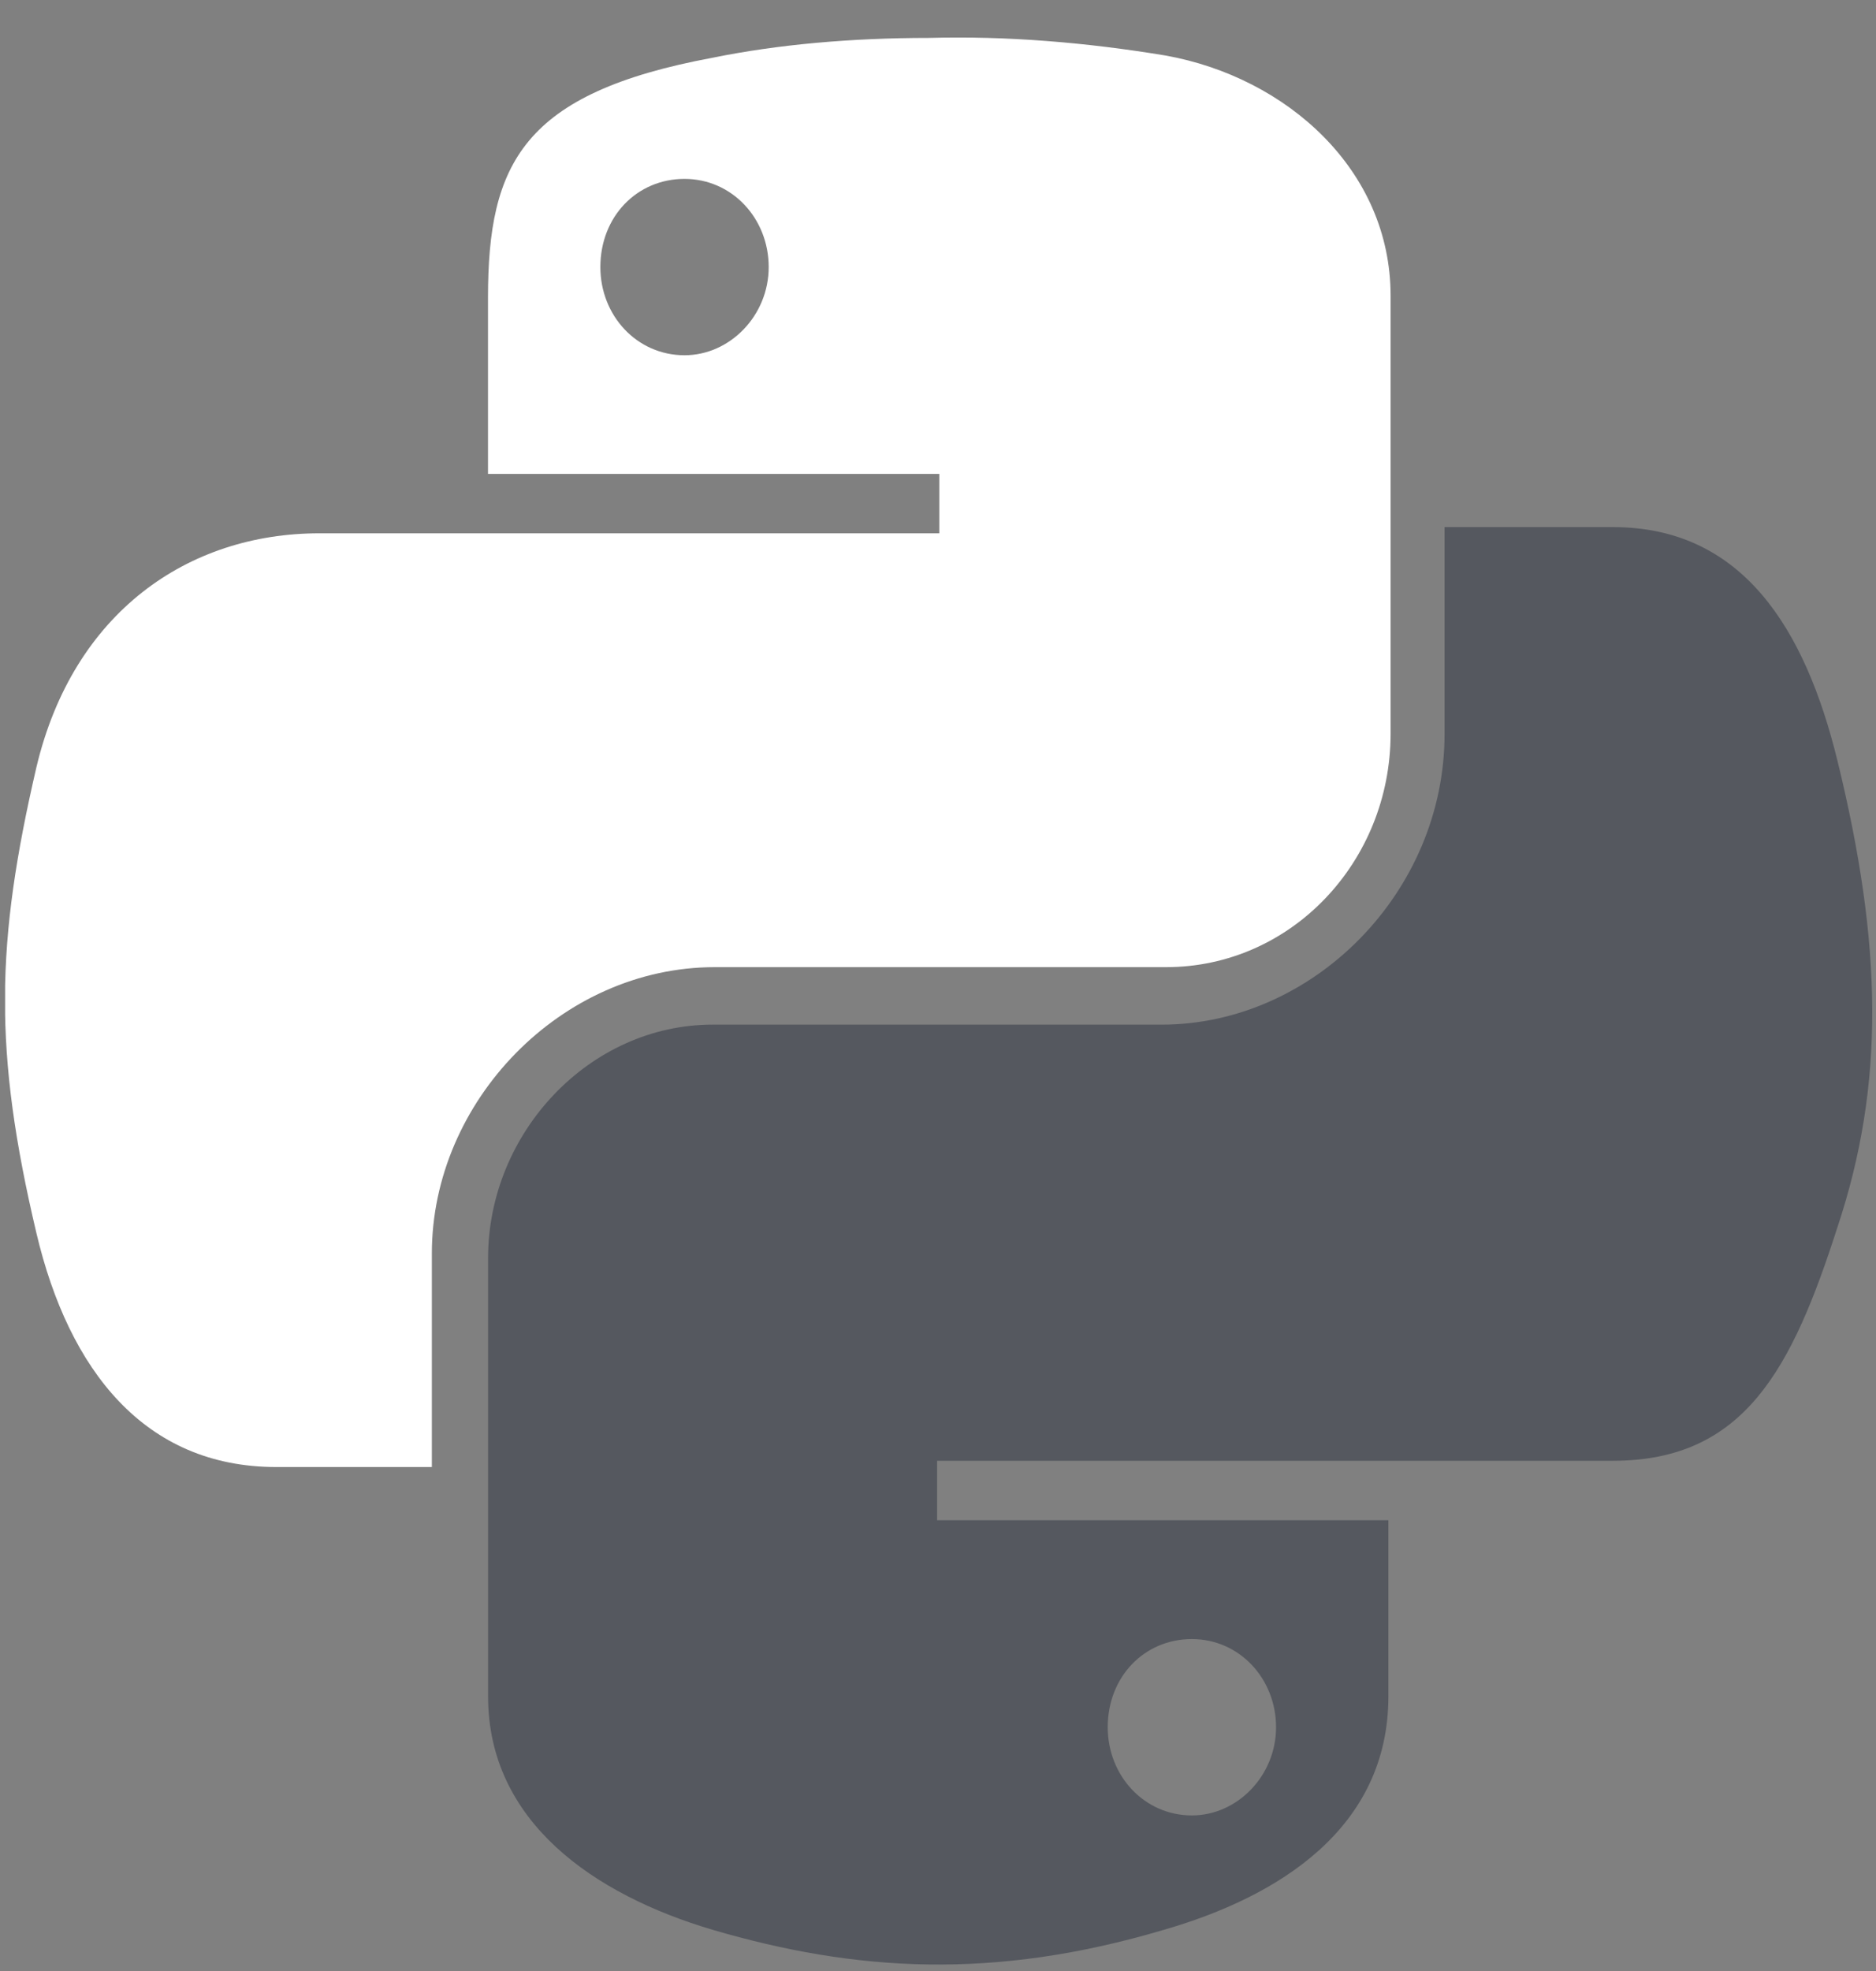 <svg width="40" height="42" viewBox="0 0 40 42" fill="none" xmlns="http://www.w3.org/2000/svg">
<rect x="0" y="0" width="40" height="42" fill="#808080" stroke="none"/>
<g clip-path="url(#clip0)">
<path d="M19.8 0.808C18.144 0.808 16.577 0.949 15.196 1.23C11.144 1.983 10.405 3.485 10.405 6.345V10.098H20.028V11.364H10.405H6.812C4.003 11.364 1.563 13.053 0.779 16.338C-0.094 20.092 -0.143 22.393 0.779 26.287C1.469 29.196 3.081 31.261 5.891 31.261H9.208V26.709C9.208 23.468 11.968 20.609 15.241 20.609H24.863C27.535 20.609 29.65 18.358 29.65 15.635V6.299C29.65 3.626 27.441 1.652 24.863 1.185C23.162 0.903 21.457 0.762 19.8 0.808ZM14.595 3.812C15.61 3.812 16.39 4.656 16.39 5.691C16.39 6.726 15.562 7.57 14.595 7.57C13.58 7.57 12.801 6.726 12.801 5.691C12.801 4.611 13.584 3.812 14.595 3.812Z" fill="white"/>
<path d="M30.801 11.274V15.639C30.801 19.02 27.991 21.834 24.768 21.834H15.194C12.571 21.834 10.407 24.135 10.407 26.808V36.148C10.407 38.821 12.665 40.373 15.194 41.122C18.235 42.012 21.179 42.202 24.817 41.122C27.257 40.419 29.603 38.962 29.603 36.148V32.395H19.981V31.128H29.603H34.39C37.2 31.128 38.211 29.159 39.177 26.154C40.192 23.105 40.143 20.146 39.177 16.206C38.487 13.392 37.151 11.232 34.39 11.232H30.801V11.274ZM25.413 34.927C26.428 34.927 27.208 35.771 27.208 36.806C27.208 37.84 26.38 38.685 25.413 38.685C24.398 38.685 23.619 37.84 23.619 36.806C23.619 35.726 24.402 34.927 25.413 34.927Z" fill="#55585F"/>
</g>
<defs>
<clipPath id="clip0">
<rect width="39.817" height="41.063" fill="white" transform="translate(0.109 0.8)"/>
</clipPath>
</defs>
</svg>
